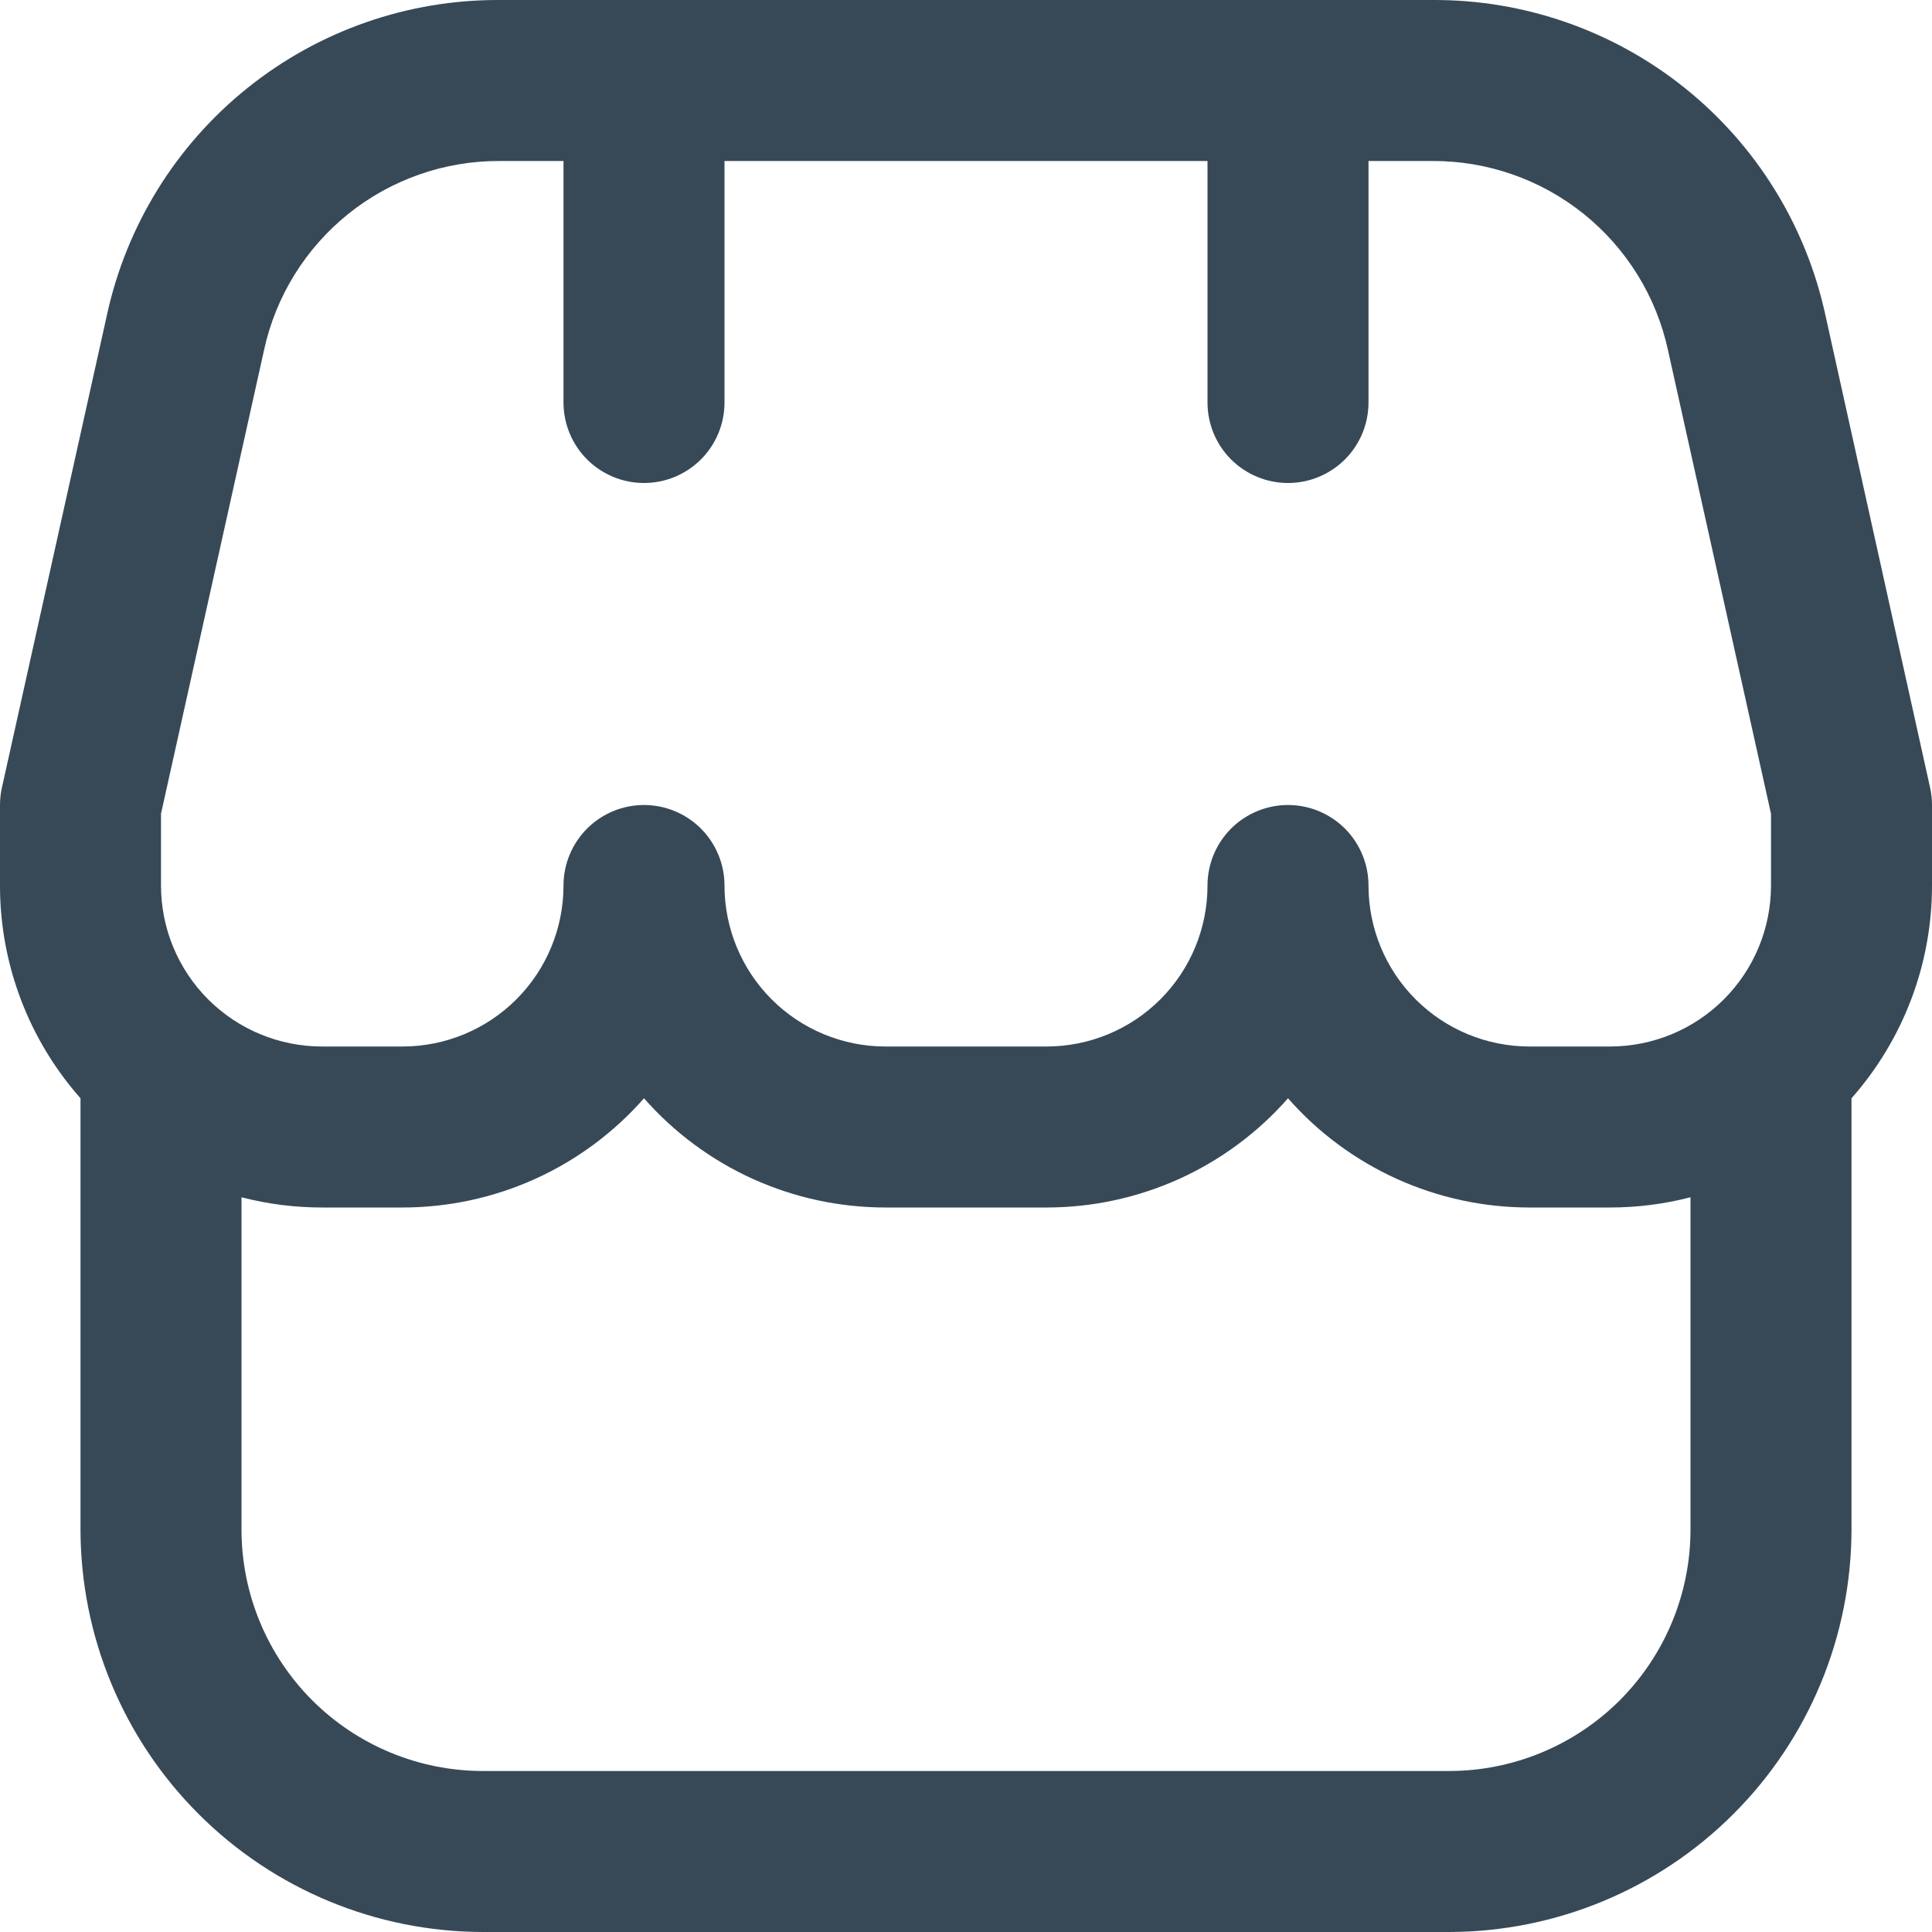 <svg width="30" height="30" viewBox="0 0 30 30" fill="none" xmlns="http://www.w3.org/2000/svg">
<g clip-path="url(#clip0_182_2414)">
<path d="M30 12.5C30 12.409 29.99 12.318 29.97 12.229L28.345 4.894C28.043 3.502 27.272 2.256 26.16 1.365C25.049 0.474 23.665 -0.008 22.24 0H7.76C6.336 -0.007 4.953 0.475 3.843 1.366C2.732 2.257 1.962 3.502 1.66 4.894L0.03 12.229C0.01 12.318 -4.95749e-05 12.409 1.71175e-06 12.5V13.75C-0.001 14.967 0.444 16.142 1.25 17.054V23.75C1.252 25.407 1.911 26.996 3.083 28.167C4.254 29.339 5.843 29.998 7.5 30H22.5C24.157 29.998 25.746 29.339 26.917 28.167C28.089 26.996 28.748 25.407 28.75 23.75V17.054C29.556 16.142 30.001 14.967 30 13.75V12.5ZM2.5 12.636L4.1 5.436C4.281 4.602 4.744 3.855 5.41 3.32C6.076 2.786 6.906 2.496 7.76 2.5H8.75V6.25C8.75 6.582 8.882 6.9 9.116 7.134C9.351 7.368 9.668 7.5 10 7.5C10.332 7.5 10.649 7.368 10.884 7.134C11.118 6.9 11.25 6.582 11.25 6.25V2.5H18.75V6.25C18.75 6.582 18.882 6.9 19.116 7.134C19.351 7.368 19.669 7.5 20 7.5C20.331 7.5 20.649 7.368 20.884 7.134C21.118 6.9 21.25 6.582 21.25 6.25V2.5H22.24C23.094 2.496 23.924 2.786 24.59 3.32C25.256 3.855 25.719 4.602 25.9 5.436L27.5 12.636V13.75C27.5 14.413 27.237 15.049 26.768 15.518C26.299 15.987 25.663 16.25 25 16.25H23.75C23.087 16.25 22.451 15.987 21.982 15.518C21.513 15.049 21.25 14.413 21.25 13.75C21.25 13.419 21.118 13.101 20.884 12.866C20.649 12.632 20.331 12.5 20 12.5C19.669 12.5 19.351 12.632 19.116 12.866C18.882 13.101 18.75 13.419 18.75 13.75C18.75 14.413 18.487 15.049 18.018 15.518C17.549 15.987 16.913 16.25 16.25 16.25H13.75C13.087 16.25 12.451 15.987 11.982 15.518C11.513 15.049 11.25 14.413 11.25 13.75C11.25 13.419 11.118 13.101 10.884 12.866C10.649 12.632 10.332 12.5 10 12.5C9.668 12.5 9.351 12.632 9.116 12.866C8.882 13.101 8.75 13.419 8.75 13.75C8.75 14.413 8.487 15.049 8.018 15.518C7.549 15.987 6.913 16.25 6.25 16.25H5C4.337 16.25 3.701 15.987 3.232 15.518C2.763 15.049 2.5 14.413 2.5 13.75V12.636ZM22.5 27.5H7.5C6.505 27.5 5.552 27.105 4.848 26.402C4.145 25.698 3.75 24.745 3.75 23.75V18.591C4.158 18.697 4.578 18.75 5 18.75H6.25C6.96 18.75 7.661 18.599 8.308 18.307C8.955 18.014 9.532 17.587 10 17.054C10.468 17.587 11.045 18.014 11.692 18.307C12.339 18.599 13.04 18.75 13.75 18.75H16.25C16.96 18.75 17.661 18.599 18.308 18.307C18.955 18.014 19.532 17.587 20 17.054C20.468 17.587 21.045 18.014 21.692 18.307C22.339 18.599 23.04 18.75 23.75 18.75H25C25.422 18.75 25.842 18.697 26.25 18.591V23.75C26.25 24.745 25.855 25.698 25.152 26.402C24.448 27.105 23.495 27.5 22.5 27.5Z" fill="#374957"/>
</g>
<defs>
<clipPath id="clip0_182_2414">
<rect width="30" height="30" fill="white"/>
</clipPath>
</defs>
</svg>
